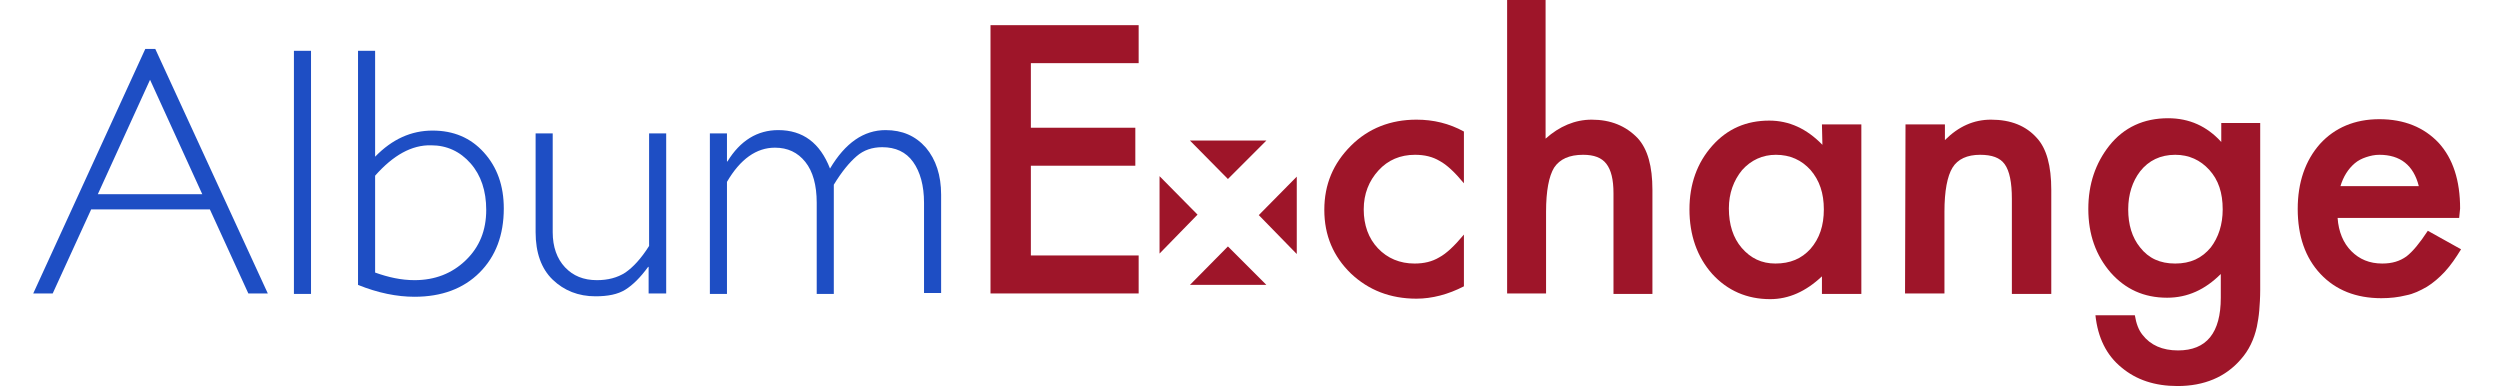 <?xml version="1.0" encoding="utf-8"?>
<!-- Generator: Adobe Illustrator 19.0.0, SVG Export Plug-In . SVG Version: 6.00 Build 0)  -->
<svg version="1.1" id="Layer_1" xmlns="http://www.w3.org/2000/svg" xmlns:xlink="http://www.w3.org/1999/xlink" x="0px" y="0px"
	 viewBox="15 19.4 526.5 81.3" style="enable-background:new 15 19.4 526.5 81.3;" xml:space="preserve">
<style type="text/css">
	.st0{fill:#1E4EC4;}
	.st1{fill:#9E1529;}
</style>
<path class="st0" d="M47.7,29.7l23.7,51.5h-4.1l-8.1-17.7h-25l-8.1,17.7H22l23.6-51.5H47.7z M57.6,60.3l-11-24.1l-11,24.1H57.6z"/>
<path class="st0" d="M80.5,30.1v51.2h-3.6V30.1H80.5z"/>
<path class="st0" d="M90.4,79.4V30.1H94v22.3c3.6-3.7,7.6-5.5,12.1-5.5c4.4,0,8,1.5,10.8,4.6s4.2,7,4.2,11.8
	c0,5.6-1.7,10.1-5.1,13.5c-3.4,3.4-8,5.1-13.7,5.1C98.6,81.9,94.6,81.1,90.4,79.4z M94,56.4v20.4c2.8,1,5.5,1.6,8.3,1.6
	c4.3,0,7.9-1.4,10.8-4.2c2.9-2.8,4.3-6.3,4.3-10.6c0-4-1.1-7.3-3.3-9.8s-5-3.8-8.3-3.8C101.7,49.9,97.8,52.1,94,56.4z"/>
<path class="st0" d="M151.6,81.2v-5.6h-0.1c-1.6,2.2-3.2,3.8-4.8,4.8s-3.7,1.4-6.3,1.4c-3.6,0-6.6-1.2-9-3.5s-3.6-5.7-3.6-10V47.5
	h3.6v20.8c0,3.1,0.9,5.6,2.6,7.4c1.7,1.8,3.9,2.7,6.7,2.7c2.3,0,4.3-0.5,6-1.6c1.6-1.1,3.3-2.9,5-5.6V47.5h3.6v33.7H151.6z"/>
<path class="st0" d="M168.1,47.5v5.9h0.1c2.7-4.4,6.3-6.6,10.7-6.6c5.2,0,8.8,2.7,10.9,8.1c3.2-5.4,7.1-8.1,11.7-8.1
	c3.5,0,6.3,1.2,8.5,3.7c2.1,2.5,3.2,5.8,3.2,9.9v20.7h-3.6v-19c0-3.6-0.8-6.5-2.3-8.6s-3.7-3.1-6.5-3.1c-2.1,0-3.9,0.6-5.4,1.9
	c-1.5,1.3-3.1,3.2-4.8,6v23H187V62.1c0-3.7-0.8-6.6-2.4-8.6c-1.6-2-3.7-3-6.4-3c-3.9,0-7.3,2.4-10.1,7.2v23.6h-3.6V47.5H168.1z"/>
<path class="st1" d="M254.8,32.7h-22.7v13.6h22v8h-22v18.9h22.7v8h-31.2V24.7h31.2V32.7z"/>
<g>
	<path class="st1" d="M323.3,47.1V58c-1.9-2.3-3.6-3.9-5.1-4.7c-1.5-0.9-3.2-1.3-5.2-1.3c-3.1,0-5.7,1.1-7.7,3.3s-3.1,4.9-3.1,8.2
		s1,6.1,3,8.2c2,2.1,4.6,3.2,7.7,3.2c2,0,3.7-0.4,5.2-1.3c1.5-0.8,3.2-2.4,5.2-4.8v10.9c-3.3,1.7-6.7,2.6-10,2.6
		c-5.5,0-10.1-1.8-13.8-5.3c-3.7-3.6-5.6-8-5.6-13.4s1.9-9.8,5.6-13.5s8.4-5.5,13.8-5.5C316.9,44.6,320.2,45.4,323.3,47.1z"/>
	<path class="st1" d="M332.3,19.4h8.2v29.2c2.9-2.6,6.2-4,9.7-4c4,0,7.2,1.3,9.7,3.9c2.1,2.3,3.1,5.9,3.1,10.9v21.9h-8.2V60.1
		c0-2.9-0.5-4.9-1.5-6.2s-2.6-1.9-4.9-1.9c-2.9,0-4.9,0.9-6.1,2.7c-1.1,1.8-1.7,4.9-1.7,9.3v17.2h-8.2V19.4H332.3z"/>
	<path class="st1" d="M398.7,45.6h8.3v35.7h-8.3v-3.7c-3.4,3.2-7,4.8-10.9,4.8c-4.9,0-9-1.8-12.2-5.3c-3.2-3.6-4.8-8.2-4.8-13.6
		c0-5.3,1.6-9.8,4.8-13.4c3.2-3.6,7.2-5.3,12-5.3c4.2,0,7.9,1.7,11.2,5.1L398.7,45.6L398.7,45.6z M379.1,63.3c0,3.4,0.9,6.2,2.7,8.3
		c1.9,2.2,4.2,3.3,7.1,3.3c3.1,0,5.5-1,7.4-3.1c1.9-2.2,2.8-4.9,2.8-8.3c0-3.4-0.9-6.1-2.8-8.3c-1.9-2.1-4.3-3.2-7.3-3.2
		c-2.8,0-5.2,1.1-7.1,3.2C380.1,57.4,379.1,60.1,379.1,63.3z"/>
	<path class="st1" d="M416.3,45.6h8.3v3.3c2.9-2.9,6.1-4.3,9.7-4.3c4.2,0,7.4,1.3,9.7,3.9c2,2.2,3,5.8,3,10.9v21.9h-8.3v-20
		c0-3.5-0.5-5.9-1.5-7.3s-2.7-2-5.2-2c-2.7,0-4.7,0.9-5.8,2.7c-1.1,1.8-1.7,4.9-1.7,9.3v17.2h-8.3L416.3,45.6L416.3,45.6z"/>
	<path class="st1" d="M491,80.4c0,1.7-0.1,3.2-0.2,4.4c-0.1,1.2-0.3,2.4-0.5,3.4c-0.6,2.7-1.7,5-3.4,6.9c-3.2,3.7-7.7,5.6-13.3,5.6
		c-4.8,0-8.7-1.3-11.8-3.9c-3.2-2.6-5-6.3-5.5-11h8.3c0.3,1.8,0.8,3.1,1.6,4.1c1.7,2.2,4.2,3.3,7.5,3.3c6,0,9-3.7,9-11.1v-5
		c-3.3,3.3-7,5-11.3,5c-4.9,0-8.8-1.8-11.9-5.3c-3.1-3.6-4.7-8-4.7-13.4c0-5.2,1.5-9.6,4.4-13.3c3.1-3.9,7.3-5.8,12.4-5.8
		c4.5,0,8.2,1.7,11.2,5v-4h8.2L491,80.4L491,80.4z M483.1,63.5c0-3.5-0.9-6.2-2.8-8.3S476,52,473.1,52c-3.1,0-5.6,1.2-7.4,3.5
		c-1.6,2.1-2.5,4.8-2.5,8c0,3.2,0.8,5.9,2.5,8c1.8,2.3,4.2,3.4,7.4,3.4s5.6-1.1,7.5-3.4C482.2,69.4,483.1,66.7,483.1,63.5z"/>
	<path class="st1" d="M532.9,65.3h-25.6c0.2,2.9,1.2,5.3,2.9,7c1.7,1.7,3.8,2.6,6.5,2.6c2.1,0,3.7-0.5,5.1-1.5
		c1.3-1,2.8-2.8,4.5-5.4l7,3.9c-1.1,1.8-2.2,3.4-3.4,4.7c-1.2,1.3-2.5,2.4-3.8,3.2c-1.4,0.8-2.8,1.5-4.4,1.8
		c-1.6,0.4-3.3,0.6-5.2,0.6c-5.3,0-9.6-1.7-12.8-5.1c-3.2-3.4-4.8-8-4.8-13.7c0-5.6,1.6-10.2,4.7-13.7c3.1-3.4,7.3-5.2,12.5-5.2
		c5.2,0,9.4,1.7,12.5,5c3,3.3,4.5,7.9,4.5,13.8L532.9,65.3z M524.4,58.6c-1.1-4.4-3.9-6.6-8.3-6.6c-1,0-1.9,0.2-2.8,0.5
		s-1.7,0.7-2.4,1.3c-0.7,0.6-1.3,1.3-1.8,2.1s-0.9,1.7-1.2,2.7H524.4z"/>
</g>
<polygon class="st1" points="281.7,49 273.6,57.1 265.6,49 "/>
<polyline class="st1" points="267.2,64.6 259.2,72.8 259.2,56.5 "/>
<polyline class="st1" points="273.6,71.3 281.7,79.4 265.6,79.4 "/>
<polyline class="st1" points="280.1,64.7 288.1,56.6 288.1,72.9 "/>
</svg>
